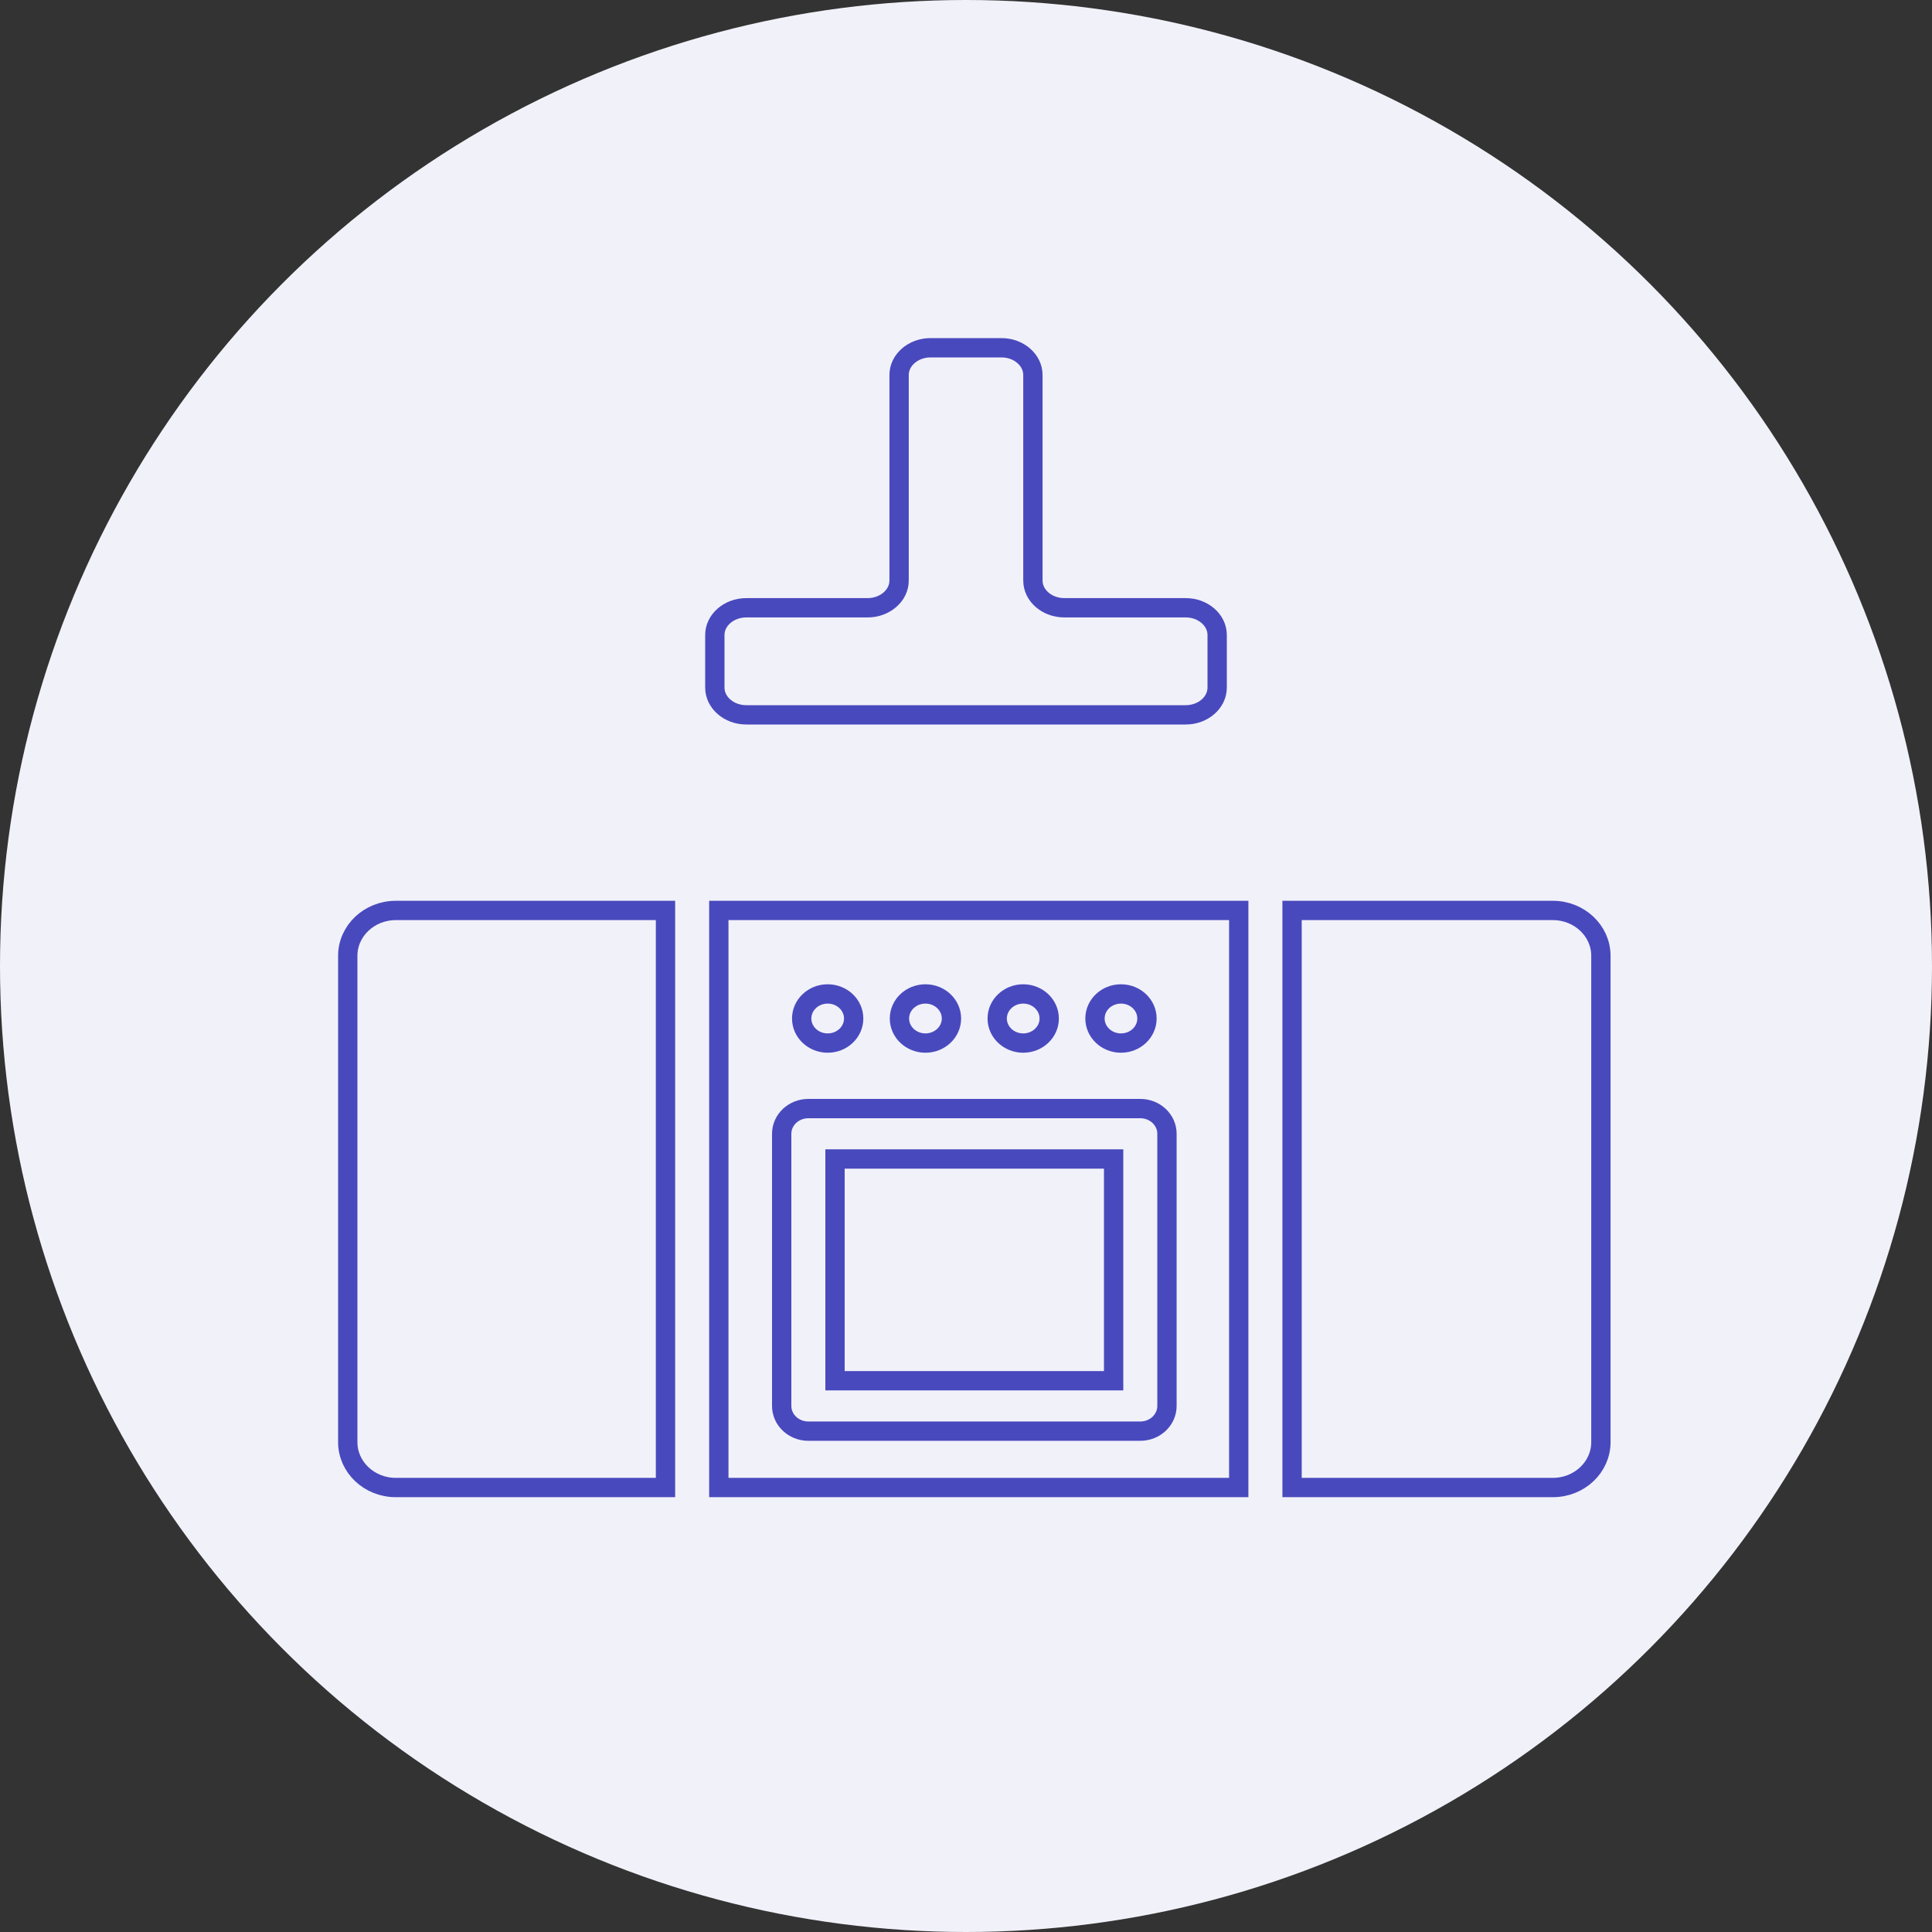 <?xml version="1.0" encoding="UTF-8"?>
<svg width="100px" height="100px" viewBox="0 0 100 100" version="1.1" xmlns="http://www.w3.org/2000/svg" xmlns:xlink="http://www.w3.org/1999/xlink">
    <rect x="0" y="0" width="100" height="100" fill="#333333" stroke="none"/>
    <!-- Generator: Sketch 54.1 (76490) - https://sketchapp.com -->
    <title>Group 9</title>
    <desc>Created with Sketch.</desc>
    <g id="Page-1" stroke="none" stroke-width="1" fill="none" fill-rule="evenodd">
        <g id="UI-Home-Light" transform="translate(-984, -219)">
            <g id="Group-9" transform="translate(984, 219)">
                <circle id="Oval" fill="#F1F1FA" cx="50" cy="50" r="50"></circle>
                <g id="kitchen-furniture-svgrepo-com" transform="translate(18, 18)" fill-rule="nonzero" stroke="#4949BE">
                    <rect id="Rectangle" x="25.22" y="41.989" width="14.421" height="11.478"></rect>
                    <g id="Group" transform="translate(0, 29)">
                        <path d="M62.378,0.125 L48.877,0.125 L48.877,29.994 L62.378,29.994 C63.748,29.994 64.862,28.941 64.862,27.646 L64.862,2.472 C64.862,1.178 63.748,0.125 62.378,0.125 Z" id="Path"></path>
                        <path d="M2.484,29.994 L16.446,29.994 L16.446,0.125 L2.484,0.125 C1.114,0.125 0,1.178 0,2.472 L0,27.646 C0,28.941 1.114,29.994 2.484,29.994 Z" id="Path"></path>
                    </g>
                    <path d="M19.206,29.125 L19.206,58.994 L46.117,58.994 L46.117,29.125 L19.206,29.125 Z M40.022,33.446 C40.765,33.446 41.367,34.015 41.367,34.718 C41.367,35.42 40.765,35.989 40.022,35.989 C39.278,35.989 38.676,35.42 38.676,34.718 C38.676,34.015 39.278,33.446 40.022,33.446 Z M34.961,33.446 C35.704,33.446 36.307,34.015 36.307,34.718 C36.307,35.42 35.704,35.989 34.961,35.989 C34.218,35.989 33.615,35.42 33.615,34.718 C33.616,34.015 34.218,33.446 34.961,33.446 Z M29.901,33.446 C30.644,33.446 31.247,34.015 31.247,34.718 C31.247,35.42 30.644,35.989 29.901,35.989 C29.158,35.989 28.555,35.42 28.555,34.718 C28.555,34.015 29.158,33.446 29.901,33.446 Z M24.841,33.446 C25.584,33.446 26.186,34.015 26.186,34.718 C26.186,35.42 25.584,35.989 24.841,35.989 C24.098,35.989 23.495,35.42 23.495,34.718 C23.495,34.015 24.098,33.446 24.841,33.446 Z M42.402,54.771 C42.402,55.492 41.784,56.076 41.022,56.076 L23.84,56.076 C23.078,56.076 22.46,55.492 22.46,54.771 L22.46,40.684 C22.46,39.964 23.078,39.38 23.84,39.38 L41.022,39.38 C41.784,39.38 42.402,39.964 42.402,40.684 L42.402,54.771 Z" id="Shape"></path>
                    <path d="M37.088,13.458 C36.194,13.458 35.463,12.824 35.463,12.049 L35.463,1.409 C35.463,0.634 34.732,0 33.838,0 L30.162,0 C29.268,0 28.537,0.634 28.537,1.409 L28.537,12.049 C28.537,12.824 27.805,13.458 26.912,13.458 L20.625,13.458 C19.731,13.458 19,14.092 19,14.867 L19,17.591 C19,18.366 19.731,19 20.625,19 L43.375,19 C44.269,19 45,18.366 45,17.591 L45,14.867 C45,14.092 44.269,13.458 43.375,13.458 L37.088,13.458 Z" id="Path"></path>
                </g>
            </g>
        </g>
    </g>
</svg>